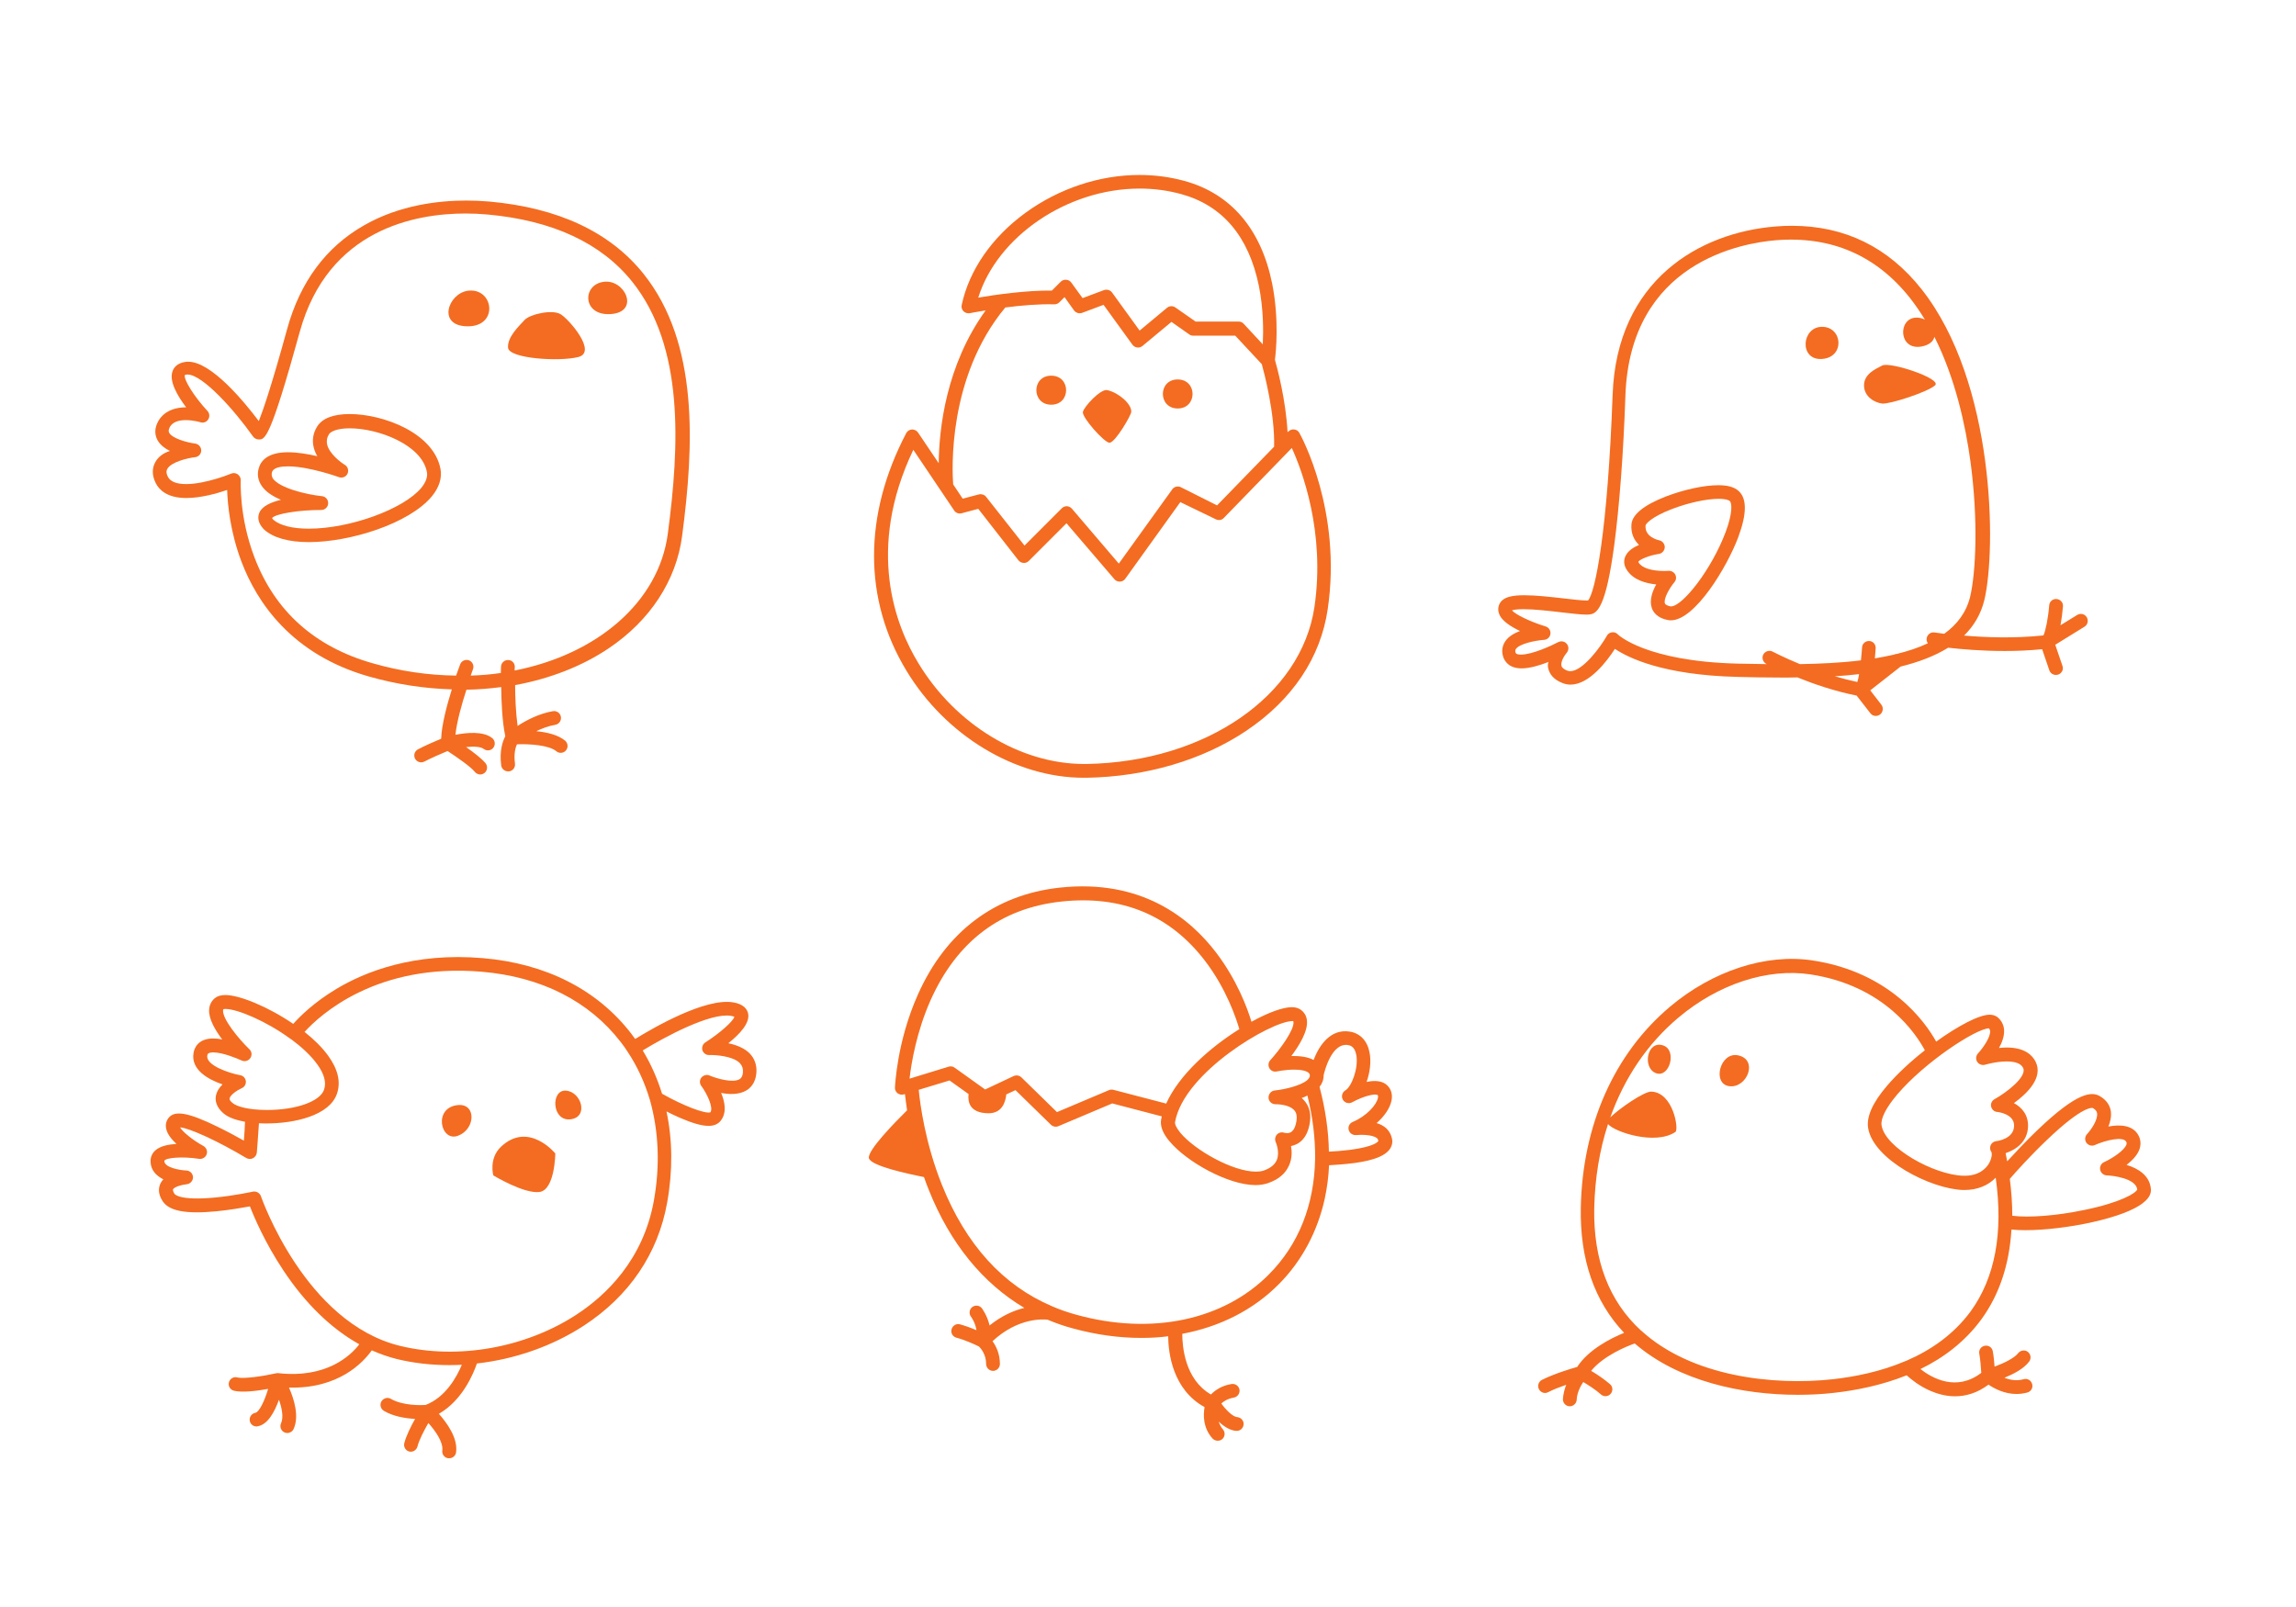 <?xml version="1.0" encoding="utf-8"?>
<svg id="master-artboard" viewBox="0 0 1400 980" version="1.1" xmlns="http://www.w3.org/2000/svg" x="0px" y="0px" enable-background="new 0 0 1400 980" width="1400px" height="980px">
<path d="M -4.5 -6.5 H 1404.2 V 986.4 H -4.5 V -6.5 Z" fill="#FFFFFF" transform="matrix(1, 0, 0, 1, 0, 0)"/>
<g transform="matrix(1, 0, 0, 1, 0, 0)">
		<path fill="#F36C21" d="M660.8,474.3c0.6,0,1.1,0,1.7,0c36.3-0.6,70.9-10.8,97.5-28.7c28.1-18.9,45.3-44.6,49.6-74.2&#10;&#9;&#9;&#9;c8.8-59.8-16.2-105.5-17.3-107.4c-0.6-1.2-1.8-1.9-3.1-2.1c-1.3-0.2-2.6,0.3-3.6,1.2l-0.5,0.5c-1-19.6-6.4-39.7-7.7-44.2&#10;&#9;&#9;&#9;c0.6-4.5,2.7-24.5-1.7-46.5c-6.7-33.2-25.2-54.9-53.6-62.6c-8.8-2.4-18-3.6-27.3-3.6c-24.3,0-49,8.2-69.4,23&#10;&#9;&#9;&#9;c-20.5,14.9-34.4,34.9-39,56.3c-0.3,1.4,0.1,2.8,1.1,3.8c1,1,2.4,1.4,3.8,1.2c0.1,0,3.9-0.8,9.7-1.7&#10;&#9;&#9;&#9;c-24.2,33.5-28.4,72.3-28.6,93.2l-12.6-18.7c-0.8-1.2-2.2-1.9-3.7-1.9c-1.5,0.1-2.8,0.9-3.5,2.2c-26.2,50-26.2,101.5,0.1,144.9&#10;&#9;&#9;&#9;C576.7,448.7,619.2,474.3,660.8,474.3z M694.9,115c8.6,0,17,1.1,25.1,3.3c25.4,6.9,41.4,25.8,47.6,56c2.8,13.9,2.8,27.2,2.4,35.7&#10;&#9;&#9;&#9;l-11.7-12.6c-0.8-0.9-1.9-1.3-3.1-1.3h-26.2l-12.3-8.6c-1.6-1.1-3.6-1-5.1,0.2l-16.7,13.9l-16.8-23.2c-1.1-1.5-3.1-2.1-4.9-1.5&#10;&#9;&#9;&#9;l-13.1,4.9l-6.9-9.5c-0.7-1-1.8-1.6-3.1-1.7c-1.2-0.1-2.4,0.3-3.3,1.2l-5.4,5.4c-15.6-0.2-35,2.6-44.9,4.3&#10;&#9;&#9;&#9;C608.1,144.3,650.7,115,694.9,115z M613,187.5c9.5-1.2,20.6-2.2,29.8-1.9c1.2,0,2.3-0.4,3.1-1.2l3.2-3.2l5.8,8.1&#10;&#9;&#9;&#9;c1.1,1.5,3.1,2.1,4.9,1.5l13.1-4.9l17.6,24.3c0.7,0.9,1.7,1.6,2.9,1.7c1.2,0.2,2.3-0.2,3.2-0.9l17.7-14.7l10.8,7.6&#10;&#9;&#9;&#9;c0.7,0.5,1.5,0.8,2.4,0.8h25.7l16.2,17.4c1.4,5.1,8,30,7.5,50.3l-34.8,35.8L720,297.1c-1.8-0.9-4.1-0.3-5.2,1.3l-32.6,45.3&#10;&#9;&#9;&#9;l-28.6-33.5c-0.8-0.9-1.9-1.4-3-1.5c-1.2,0-2.3,0.4-3.1,1.2l-22.8,22.8L601.3,303c-1-1.3-2.8-1.9-4.4-1.5l-9.9,2.6l-5.8-8.7&#10;&#9;&#9;&#9;C580.6,287.3,577.6,230.1,613,187.5z M556.9,274.3l24.9,37c1,1.5,2.8,2.2,4.6,1.7l10.1-2.7l24.5,31.4c0.7,0.9,1.9,1.5,3.1,1.6&#10;&#9;&#9;&#9;c1.2,0.1,2.4-0.4,3.2-1.2l23-23l29.2,34.1c0.8,1,2.1,1.5,3.4,1.5c1.3-0.1,2.5-0.7,3.2-1.7l33.6-46.8l21.7,10.5&#10;&#9;&#9;&#9;c1.6,0.8,3.6,0.5,4.8-0.8l41.5-42.7c6.1,13.4,20.5,51.2,13.8,96.9c-8,54.2-66.4,94.5-138.9,95.8c-0.5,0-1,0-1.6,0&#10;&#9;&#9;&#9;c-38.8,0-78.4-24.1-100.9-61.3C546.1,381.8,527.9,335.1,556.9,274.3z"/>
		<path fill="#F36C21" d="M641,246.8c12.1,0,12.1-17.7,0-17.7S628.9,246.8,641,246.8z"/>
		<path fill="#F36C21" d="M718.1,249.1c12.1,0,12.1-17.7,0-17.7S706.1,249.1,718.1,249.1z"/>
		<path fill="#F36C21" d="M676.5,270c3.4,0.1,13.3-16.8,13.3-18.9c0.2-4.9-8-11.8-14.7-13.2c-3.9-0.9-14.1,10-14.8,13.3&#10;&#9;&#9;&#9;S673.3,269.9,676.5,270z"/>
		<path fill="#F36C21" d="M845.1,687.9c-1.6-1.4-3.6-2.4-5.7-3c4.8-4.2,8.2-9.2,9.1-13.8c0.7-3.6-0.2-6.8-2.5-9.1&#10;&#9;&#9;&#9;c-3.1-3.1-8-3.2-12.7-2.2c2-5.7,2.9-12.3,1.8-17.9c-1.3-7.1-5.7-11.8-12.1-12.8c-11.4-1.8-18.5,7.9-22,17.3&#10;&#9;&#9;&#9;c-2.7-1.4-6.5-2.4-12.1-2.4c-0.5,0-1,0-1.5,0c4.9-6.5,10.3-15.4,9.5-21.8c-0.3-2.8-1.7-5-4-6.6c-1.4-0.9-3.1-1.4-5.2-1.4&#10;&#9;&#9;&#9;c-5.4,0-14.5,3.3-24.6,8.9c-2.5-8.3-8.8-25.4-21.5-42.1c-16-21.1-45.6-45.1-95.4-39.7c-39.5,4.3-69.4,26.8-86.5,65.2&#10;&#9;&#9;&#9;c-12.8,28.6-13.9,55.6-14,56.7c-0.1,1.4,0.6,2.7,1.6,3.5c1.1,0.8,2.5,1.1,3.8,0.7l0.7-0.2c0.3,2.5,0.7,5.9,1.3,9.9&#10;&#9;&#9;&#9;c-7.6,7.5-24.1,24.4-23.3,29.1c0.8,4.7,23.5,9.6,33.6,11.6c0.9,2.6,1.9,5.3,3,8c13,32.5,32.9,56.8,58.2,71.8&#10;&#9;&#9;&#9;c-6.2,1.5-13.6,4.6-21.2,10.7c-1.4-6.1-4.5-10.2-4.7-10.5c-1.4-1.8-4-2.1-5.9-0.7c-1.8,1.4-2.1,4.1-0.7,5.9c0,0,2.6,3.4,3.3,8.2&#10;&#9;&#9;&#9;c-3-1.3-6.8-2.7-10.1-3.6c-2.2-0.6-4.5,0.8-5.1,3.1c-0.6,2.3,0.8,4.5,3.1,5.1c5.1,1.3,11.8,4.4,13.7,5.4c1,1,4.3,4.7,4.3,10.6&#10;&#9;&#9;&#9;c0,2.3,1.9,4.2,4.2,4.2s4.2-1.9,4.2-4.2c0-6.3-2.4-11-4.5-13.9c15.7-14.6,31.1-13.4,33.6-13.1c5,2.1,10.1,3.9,15.4,5.3&#10;&#9;&#9;&#9;c14.2,3.9,28.2,5.8,41.7,5.8c5.6,0,11-0.3,16.4-1c0.1,10.2,2.7,32.5,22.2,43.2c-0.8,4.6-1.1,12.5,4.8,19.1c0.8,0.9,2,1.4,3.2,1.4&#10;&#9;&#9;&#9;c1,0,2-0.3,2.8-1c1.7-1.5,1.9-4.2,0.4-5.9c-1.3-1.5-2.1-3.2-2.6-4.8c3,2.9,6.8,5.4,10.7,5.7c0.1,0,0.2,0,0.3,0&#10;&#9;&#9;&#9;c2.2,0,4-1.7,4.2-3.9c0.2-2.3-1.6-4.3-3.9-4.5c-2.7-0.2-6.9-4.4-9.7-8.3c1.4-1.3,3.7-2.9,7.6-3.6c2.3-0.4,3.8-2.5,3.5-4.8&#10;&#9;&#9;&#9;c-0.4-2.3-2.5-3.8-4.8-3.5c-6.3,1-10.3,4-12.6,6.4c-15.9-9.1-17.5-29.2-17.5-37c22.9-4.3,43.3-14.5,59-30.4&#10;&#9;&#9;&#9;c13.9-14,23.5-32,27.9-52.1c1.4-6.6,2.3-13.3,2.6-20.3c3.8-0.2,9.7-0.6,15.8-1.4c9.8-1.4,22.8-4.3,22.8-13.3&#10;&#9;&#9;&#9;C848.7,692.8,847.4,690,845.1,687.9z M788.5,622.7c0.1,0.1,0.1,0.2,0.2,0.5c0.6,4.7-8.1,16.7-14.1,23.3c-1.2,1.3-1.5,3.3-0.6,4.9&#10;&#9;&#9;&#9;c0.9,1.6,2.7,2.4,4.5,2c0.1,0,5.2-1.1,10.5-1.1c2.2,0,9.4,0.2,9.7,3.4c0.1,0.9-0.4,1.7-1.2,2.6c-0.2,0.2-0.4,0.4-0.6,0.6&#10;&#9;&#9;&#9;c-3.8,3-12.8,5.4-19.6,6.1c-2.2,0.2-3.9,2.2-3.8,4.5c0.1,2.2,2,3.9,4.2,3.9c0,0,0.1,0,0.1,0l0.2,0c0.8,0,8.1,0.1,11.2,3.7&#10;&#9;&#9;&#9;c1.3,1.4,1.7,3.4,1.4,6c-1.1,7.9-4.6,7.9-5.8,7.9c-1,0-1.7-0.2-1.7-0.2c-1.6-0.6-3.4-0.1-4.5,1.1c-1.1,1.2-1.4,3.1-0.7,4.6&#10;&#9;&#9;&#9;c0,0.1,2.7,6,0.6,11c-1.2,2.8-4,5-8.1,6.4c-1.3,0.4-2.8,0.6-4.6,0.6c-14.1,0-37.1-13-46-23.6c-2.7-3.3-3.5-5.5-3.3-6.6&#10;&#9;&#9;&#9;c5.3-30.3,58.7-61.6,71.5-61.6C788.1,622.6,788.4,622.7,788.5,622.7z M567.4,610c16.1-36,42.9-56.2,79.7-60.2&#10;&#9;&#9;&#9;c36.8-4,66.3,8.2,87.7,36.2c13,17,19,35.1,20.9,41.6c-17.8,11.1-36.8,27.9-44.6,45.4l-32.2-8.4c-0.9-0.2-1.8-0.2-2.7,0.2&#10;&#9;&#9;&#9;l-31.7,13.4l-21.7-21.2c-1.3-1.2-3.1-1.5-4.7-0.8l-17.4,8.2l-18.6-13.3c-1.1-0.8-2.4-1-3.7-0.6l-23.8,7.3&#10;&#9;&#9;&#9;C555.7,648.3,558.8,629.4,567.4,610z M773.7,777.2c-27.8,28-71.6,37.2-117.3,24.6c-5.1-1.4-10.1-3.1-14.9-5.2&#10;&#9;&#9;&#9;c-0.1,0-0.2-0.1-0.2-0.1c-29.8-12.7-52.3-37.5-66.9-73.8c-10.3-25.7-13.4-49.6-14.2-58.1l18.8-5.7l11.6,8.3&#10;&#9;&#9;&#9;c-0.6,4.7,0.6,11.5,11.8,11.7c8.5,0.2,10.7-6.6,11.2-11.5l5.6-2.6l21.6,21.1c0.8,0.8,1.9,1.2,2.9,1.2c0.6,0,1.1-0.1,1.6-0.3&#10;&#9;&#9;&#9;l32.9-13.9l30.2,7.9c-0.1,0.6-0.3,1.3-0.4,1.9c-0.7,4,1,8.5,5.2,13.4c10.3,12.3,35.5,26.6,52.4,26.6c2.7,0,5.1-0.4,7.3-1.1&#10;&#9;&#9;&#9;c6.6-2.2,11-5.9,13.2-11.1c1.8-4.1,1.7-8.3,1.1-11.6c4.1-0.8,10.1-3.8,11.6-15c0.8-6.3-1.4-10.3-3.4-12.6&#10;&#9;&#9;&#9;c-0.5-0.6-1.1-1.2-1.7-1.7c1.2-0.4,2.4-0.9,3.5-1.5c3.3,13.3,4.8,26,4.7,38.1c0,0.1,0,0.2,0,0.3c0,0.1,0,0.1,0,0.2&#10;&#9;&#9;&#9;C801.4,734.8,791.9,758.9,773.7,777.2z M823.3,701.2c-4.9,0.6-9.7,1-13,1.1c-0.2-12.6-2.1-25.8-5.7-39.5c1.6-2,2.5-4.3,2.5-7.1&#10;&#9;&#9;&#9;c0.6-2.8,5-19.9,14.8-18.4c1.1,0.2,4.1,0.6,5.1,6c1.5,8.3-3,19.5-6.6,21.6c-2,1.2-2.7,3.7-1.6,5.7c1.1,2,3.7,2.7,5.7,1.6&#10;&#9;&#9;&#9;c6.9-3.8,14.4-5.6,15.6-4.3c0.3,0.3,0.2,1.1,0.1,1.6c-0.8,4.3-7,11.2-15.4,14.7c-1.9,0.8-3,2.9-2.4,4.9c0.5,2,2.5,3.3,4.6,3.1&#10;&#9;&#9;&#9;c2.9-0.3,10-0.3,12.6,1.9c0.6,0.5,0.8,1,0.8,1.8C840.1,696.4,837.7,699.3,823.3,701.2z"/>
		<path fill="#F36C21" d="M1311.5,725c-0.7-8-7.5-12.4-14.8-14.6c3.3-2.6,6.5-5.8,7.8-9.4c1-2.8,0.9-5.7-0.4-8.3&#10;&#9;&#9;&#9;c-3.4-6.8-11.6-7-18.5-5.7c1.2-2.9,1.9-6.1,1.5-9.3c-0.4-2.7-1.9-6.5-6.8-9.3c-4.8-2.7-13.4-2.8-38,20.8c-7.1,6.8-13.8,14-18.4,19&#10;&#9;&#9;&#9;c-0.3-1.5-0.6-3.1-0.9-4.6c0-0.1,0-0.2,0-0.4c6-2,13.2-6.7,13.6-16c0.3-7.3-3.8-11.9-8.6-14.5c7.9-5.7,18.1-15.5,13.2-25.3&#10;&#9;&#9;&#9;c-2-3.9-6.6-8.6-17.6-8.6c-1.6,0-3.2,0.1-4.7,0.3c1.9-3.4,3.3-7.3,3.1-11c-0.2-3.1-1.6-5.8-4-7.8c-1.3-1-2.9-1.5-4.8-1.5&#10;&#9;&#9;&#9;c-6.5,0-19.4,6.9-32.6,16.4c-6.6-11.9-28-42.3-75.4-49.5c-28.4-4.3-60.9,6.3-87,28.3c-34,28.7-53.3,72.2-54.3,122.5&#10;&#9;&#9;&#9;c-0.6,31.5,8.3,57.2,26.4,76.3c-8.3,3.4-21.8,10.3-28.6,20.8c-4,1.1-14.4,4.3-21.5,7.9c-2.1,1.1-2.9,3.6-1.8,5.7&#10;&#9;&#9;&#9;c0.7,1.4,2.2,2.3,3.7,2.3c0.7,0,1.3-0.2,1.9-0.5c3.2-1.7,7.3-3.2,11-4.5c-1,2.6-1.8,5.6-2,8.7c-0.1,2.3,1.7,4.3,4,4.4&#10;&#9;&#9;&#9;c0.1,0,0.1,0,0.2,0c2.2,0,4.1-1.8,4.2-4c0.2-4.3,2.3-8.3,4-10.8c3,1.8,7.6,4.7,10.8,7.6c1.7,1.5,4.4,1.4,5.9-0.4&#10;&#9;&#9;&#9;c1.5-1.7,1.4-4.4-0.4-5.9c-3.6-3.1-8.2-6.2-11.5-8.1c7.4-9.1,21.6-15,26.6-16.7c26.7,23.1,65.6,31.3,99.4,31.3&#10;&#9;&#9;&#9;c7.7,0,15.2-0.4,22.1-1.2c13.4-1.5,29.1-4.6,44.3-10.7c2.7,2.5,7.8,6.6,14.5,9.5c4.2,1.8,9.3,3.3,15,3.3c6.3,0,13.3-1.8,20.4-7.1&#10;&#9;&#9;&#9;c3.4,2.3,9.6,5.7,17.1,5.7c2.1,0,4.3-0.3,6.6-0.9c2.2-0.6,3.6-2.9,2.9-5.2s-2.9-3.6-5.2-2.9c-4.3,1.2-8.4,0.4-11.7-0.9&#10;&#9;&#9;&#9;c5.4-2.2,11.9-5.5,15.1-9.9c1.4-1.8,1-4.5-0.8-5.9c-1.8-1.4-4.5-1-5.9,0.8c-2.4,3.1-8.9,6.2-14.4,8.2c-0.2-3.1-0.6-6.8-1.1-9.4&#10;&#9;&#9;&#9;c-0.4-2.3-2.6-3.8-4.9-3.3c-2.3,0.4-3.8,2.6-3.3,4.9c0.6,3.2,1,8.6,1.2,11.6c-15.1,11.6-29.9,3.3-37.1-2.3&#10;&#9;&#9;&#9;c14-6.8,27.1-16.6,37.2-30.4c10.9-15,17-33.3,18.3-54.7c2.6,0.3,5.5,0.4,8.6,0.4c23.8,0,61.1-7.4,72.2-17.1&#10;&#9;&#9;&#9;C1310.4,730.6,1311.8,727.9,1311.5,725z M1213.5,628.7c0.3,3.7-4.2,10.2-7.4,13.7c-1.3,1.4-1.5,3.5-0.5,5.1c1,1.6,3,2.3,4.8,1.8&#10;&#9;&#9;&#9;c0.1,0,6.6-2,13.1-2c5.4,0,8.8,1.3,10.1,3.9c2.6,5.3-10,15-17.4,19.1c-1.6,0.9-2.5,2.7-2.1,4.5s1.9,3.2,3.7,3.3&#10;&#9;&#9;&#9;c0.4,0,10.7,1.2,10.3,8.7c-0.3,7.8-10.4,9.1-10.9,9.1c-1.5,0.2-2.8,1.1-3.4,2.5c-0.6,1.4-0.4,3,0.5,4.2c0.1,0.2,0.2,0.7,0.2,1.3&#10;&#9;&#9;&#9;c0,0.1,0,0.2,0,0.3c-0.1,1.3-0.5,3.2-1.7,5.3c-1.7,2.9-6.1,7.8-15.7,7.5c-17.8-0.5-47.6-17-49.8-30.7c-0.7-4.1,2.8-10.9,9.5-18.8&#10;&#9;&#9;&#9;c16.9-19.9,48-40.2,56-40.4C1213.2,627.6,1213.4,628.1,1213.5,628.7z M1201.7,799.6c-10.4,14.2-24.4,23.8-39.2,30.2&#10;&#9;&#9;&#9;c-0.3,0.1-0.5,0.2-0.8,0.3c-15,6.4-30.8,9.5-44.1,11c-36.4,4-86.1-1.6-116.7-29.5c0,0,0-0.1-0.1-0.1c0,0-0.1-0.1-0.2-0.1&#10;&#9;&#9;&#9;c-19.5-17.9-29.1-43-28.5-74.6c0.4-18.2,3.2-35.4,8.4-51.3c4.2,5,29,13,41.1,4.8c2.2-1.5-1.3-24.1-14.7-24.6&#10;&#9;&#9;&#9;c-4.2-0.2-19.3,10.1-25,15.7c8.6-24.1,22.6-44.9,41.5-60.8c24.3-20.5,54.3-30.3,80.4-26.4c45.6,6.9,64.8,36.8,69.9,46.3&#10;&#9;&#9;&#9;c-8.7,6.8-17,14.5-23.2,21.8c-8.7,10.2-12.5,18.8-11.4,25.6c3.2,19.4,38.3,37.2,57.9,37.8c0.3,0,0.6,0,0.9,0&#10;&#9;&#9;&#9;c7.7,0,14.4-2.7,19-7.5C1221.6,751.8,1216.5,779.1,1201.7,799.6z M1270.8,737.9c-16.8,3.5-33.7,4.8-43.8,3.5&#10;&#9;&#9;&#9;c0-7.2-0.5-14.7-1.5-22.5c3.2-3.7,12.4-14,22.5-23.6c22.6-21.7,28-19.6,28.1-19.6c2.1,1.2,2.5,2.4,2.6,3.2&#10;&#9;&#9;&#9;c0.6,3.8-3.4,9.8-6.1,12.7c-1.4,1.5-1.5,3.7-0.4,5.3c1.2,1.6,3.3,2.2,5.1,1.4c6.7-3,17.4-5.5,19.2-2c0.2,0.4,0.4,0.9,0.1,1.7&#10;&#9;&#9;&#9;c-1.3,3.7-8.8,8.5-13.6,10.7c-1.8,0.8-2.8,2.7-2.4,4.7c0.4,1.9,2.1,3.3,4,3.4c3.8,0.1,17.8,1.8,18.6,8.6&#10;&#9;&#9;&#9;C1302.3,727.6,1293.3,733.3,1270.8,737.9z"/>
		<path fill="#F36C21" d="M1059.9,643.6c-11.2-2.4-16.1,17.5-5.4,18.8C1065.3,663.7,1072.3,646.3,1059.9,643.6z"/>
		<path fill="#F36C21" d="M1014.3,637.6c-9.9-3.6-13.1,13.4-4.7,16.8C1018,657.7,1022.7,640.6,1014.3,637.6z"/>
		<path fill="#F36C21" d="M944.1,407.8c0.7,2.8,2.7,6.5,8.8,8.8c1.5,0.6,3.1,0.9,4.8,0.9c11.3,0,22.2-14.3,27-21.8&#10;&#9;&#9;&#9;c8.2,5.5,29.5,16,74.8,17.1c7.4,0.2,17.1,0.4,27.2,0.4c0,0,0,0,0,0c3.1,0,6.2,0,9.3-0.1c9.8,4,22.6,8.4,36.1,11.1l8.4,10.8&#10;&#9;&#9;&#9;c0.8,1.1,2.1,1.6,3.3,1.6c0.9,0,1.8-0.3,2.6-0.9c1.8-1.4,2.2-4.1,0.8-5.9l-6.8-8.8l18.5-14.5c10.9-2.7,20.8-6.4,29-11.5&#10;&#9;&#9;&#9;c8,0.9,20.4,2,34.4,2c7.4,0,15.1-0.3,22.9-1.1l4.4,12.9c0.6,1.7,2.2,2.8,4,2.8c0.5,0,0.9-0.1,1.4-0.2c2.2-0.8,3.4-3.1,2.6-5.3&#10;&#9;&#9;&#9;l-4.4-12.9l17.8-11c2-1.2,2.6-3.8,1.4-5.8c-1.2-2-3.8-2.6-5.8-1.4l-10.2,6.3c0.7-3.8,1.2-7.8,1.5-11.5c0.2-2.3-1.5-4.3-3.9-4.5&#10;&#9;&#9;&#9;c-2.3-0.2-4.3,1.5-4.5,3.9c-0.6,7.7-2.2,15.6-3.5,18.3c-17.6,1.9-35.7,1.2-48.4,0.1c6-5.9,10.3-13.1,12.4-21.8&#10;&#9;&#9;&#9;c7.3-30.9,6.6-132.6-38.3-189.4c-20.3-25.7-46.9-38.7-79-38.7c-3.2,0-6.6,0.1-9.9,0.4c-46.5,3.7-97,32.7-99.5,102.7&#10;&#9;&#9;&#9;c-3,83.1-10.6,120.6-15,125.4c-0.2,0-0.4,0-0.7,0c-3.1,0-8.5-0.6-14.3-1.3c-7.9-0.9-16.8-1.9-23.8-1.9c-6.5,0-13.4,0.7-15.4,5.8&#10;&#9;&#9;&#9;c-0.8,2-0.7,4.2,0.3,6.3c1.8,3.8,7,7.1,12.4,9.7c-3.6,1.4-6.9,3.3-8.9,6.2c-1.9,2.8-2.4,6-1.4,9.3c0.8,2.7,3.4,7.3,11.3,7.3&#10;&#9;&#9;&#9;c5.1,0,11.2-1.9,16.4-3.9C943.7,405,943.7,406.4,944.1,407.8z M1132.5,415.9c-4.7-1-9.3-2.2-13.7-3.5c5-0.3,9.9-0.7,14.8-1.3&#10;&#9;&#9;&#9;C1133.3,413.1,1132.9,414.7,1132.5,415.9z M927.4,399.2c-2.9,0-3.2-0.9-3.3-1.3c-0.3-1-0.1-1.6,0.2-2.1c2.2-3.2,11.6-5.2,17.2-5.6&#10;&#9;&#9;&#9;c2-0.1,3.7-1.7,3.9-3.7c0.2-2-1-3.9-3-4.5c-9.2-2.8-18.3-7.2-20.5-9.8c1-0.3,3.1-0.7,7.1-0.7c6.6,0,15.2,1,22.9,1.9&#10;&#9;&#9;&#9;c6.3,0.7,11.7,1.4,15.2,1.4c0.9,0,1.6,0,2.2-0.1c4.6-0.5,9.9-4.3,15-42.3c3.1-23.4,5.6-55.7,6.8-91.2c2.9-81.3,71-93,91.8-94.7&#10;&#9;&#9;&#9;c33.6-2.7,61.1,9.2,81.7,35.2c3.3,4.2,6.3,8.6,9.1,13.2c-1.6-0.8-3.5-1.3-5.5-1.2c-11.1,0.5-10.6,20.2,3.5,17.6&#10;&#9;&#9;&#9;c4.8-0.9,7.2-3.2,7.8-5.9c12.8,25.4,19,54.1,22,76.1c4.8,35.5,3.3,67.6-0.2,82.4c-2.3,9.5-7.9,16.9-15.8,22.6&#10;&#9;&#9;&#9;c-3.6-0.5-5.8-0.8-5.9-0.8c-2.3-0.4-4.4,1.2-4.8,3.5c-0.2,1.1,0.1,2.2,0.7,3.1c-5.7,2.7-12.1,4.8-19,6.5c-0.5,0-1.1,0.1-1.6,0.4&#10;&#9;&#9;&#9;c-3.8,0.9-7.7,1.6-11.7,2.3c0.2-1.9,0.3-4,0.5-6.2c0.1-2.3-1.6-4.3-3.9-4.4c-2.3-0.1-4.3,1.6-4.4,3.9c-0.2,2.6-0.4,5.3-0.7,7.9&#10;&#9;&#9;&#9;c-12.1,1.5-24.8,2.1-37.2,2.3c-10-4.1-16.5-7.6-16.6-7.6c-2-1.1-4.6-0.3-5.7,1.7c-1.1,2-0.3,4.6,1.7,5.7c0.1,0,0.2,0.1,0.5,0.2&#10;&#9;&#9;&#9;c-6.6-0.1-12.7-0.2-17.8-0.3c-56.3-1.4-73-17.7-73.1-17.8c-0.9-1-2.2-1.5-3.6-1.3c-1.3,0.2-2.5,0.9-3.1,2.1&#10;&#9;&#9;&#9;c-4,7.1-14.8,21.6-22.3,21.6c-0.6,0-1.2-0.1-1.8-0.3c-2.1-0.8-3.3-1.8-3.6-3c-0.6-2.5,1.9-6.4,3.2-7.9c1.3-1.5,1.4-3.8,0.1-5.4&#10;&#9;&#9;&#9;c-0.8-1-2-1.6-3.3-1.6c-0.7,0-1.4,0.2-2,0.5C946.3,393.6,934.4,399.2,927.4,399.2z"/>
		<path fill="#F36C21" d="M1111,218.9c14.1-1,12.6-19.6,0-19.6S1096.9,219.9,1111,218.9z"/>
		<path fill="#F36C21" d="M1147.7,246.1c4.5,0.5,27.7-7,32.2-11.1c4.5-4-27.5-14.6-32.2-12.1c-4,2.1-11.1,5.1-11.1,12.1&#10;&#9;&#9;&#9;C1136.6,242,1143.2,245.6,1147.7,246.1z"/>
		<path fill="#F36C21" d="M1009.9,356.4c-2.4,4.3-4.3,9.7-2.7,14.4c0.9,2.6,3.4,6.1,9.7,7.3c0.6,0.1,1.3,0.2,1.9,0.2c0,0,0,0,0,0&#10;&#9;&#9;&#9;c14.7,0,34.3-32.5,41.1-50.7c5.3-14.2,5.4-23.7,0.1-28.3c-2.6-2.3-6.6-3.4-12.3-3.4c-8.8,0-21,2.7-32,6.9&#10;&#9;&#9;&#9;c-13.3,5.2-20.3,10.9-20.9,16.8c-0.5,5.7,1.6,9.8,4.6,12.7c-3.5,1.5-6.7,3.6-8.2,6.7c-1.3,2.6-1.1,5.6,0.6,8.3&#10;&#9;&#9;&#9;C995.7,353.7,1003.6,355.8,1009.9,356.4z M1011.5,337.8c2-0.3,3.5-2,3.6-4.1c0-2-1.4-3.8-3.4-4.2c-0.4-0.1-9-1.9-8.3-9.1&#10;&#9;&#9;&#9;c0.1-0.8,3.2-5,15.9-9.9c9.8-3.8,21.1-6.3,28.6-6.3c5.1,0,6.6,1.1,6.8,1.3c1.4,1.2,1.9,7.3-2.5,19c-8.6,22.9-26.3,45.3-33.3,45.3&#10;&#9;&#9;&#9;c0,0,0,0,0,0c-0.1,0-0.2,0-0.3,0c-1.3-0.3-3-0.8-3.4-1.8c-1-2.7,2.7-9.3,5.8-13c1.1-1.3,1.3-3.1,0.5-4.6c-0.7-1.4-2.2-2.3-3.7-2.3&#10;&#9;&#9;&#9;c-0.1,0-0.2,0-0.4,0c0,0-1,0.1-2.6,0.1c-7.9,0-13.7-1.9-15.6-5.1c-0.2-0.3-0.2-0.5-0.2-0.5C999.6,341.3,1005.4,338.7,1011.5,337.8&#10;&#9;&#9;&#9;z"/>
		<path fill="#F36C21" d="M94.6,282c-1.4,2.6-2.5,7,0.4,12.7c2.1,4.1,7,9,18.6,9c8.9,0,18.8-2.8,24.9-4.9c0.3,8.7,1.8,25.5,8.8,43.9&#10;&#9;&#9;&#9;c9.3,24.4,30.3,56.4,77.8,69.9c16.6,4.7,33.5,7.3,50.4,7.8c-3,9.6-6.2,21.6-6.5,30.1c-3.6,1.5-10.1,4.3-14.2,6.5&#10;&#9;&#9;&#9;c-2,1.1-2.8,3.6-1.7,5.7c1.1,2,3.6,2.8,5.7,1.7c4-2.1,10.7-5,14.1-6.4c5.8,3.8,14.3,9.7,16.6,12.7c0.8,1,2.1,1.6,3.3,1.6&#10;&#9;&#9;&#9;c0.9,0,1.8-0.3,2.6-0.9c1.8-1.4,2.1-4.1,0.7-5.9c-2.3-2.8-7.3-6.7-11.9-9.9c4.6-0.5,8.9-0.3,10.7,1.1c0.8,0.6,1.7,0.9,2.6,0.9&#10;&#9;&#9;&#9;c1.2,0,2.5-0.5,3.3-1.6c1.4-1.8,1.1-4.5-0.7-5.9c-5.5-4.4-15.8-3.3-22.4-2c0.8-7.8,3.8-18.6,6.7-27.5c7.2-0.1,14.3-0.7,21.2-1.6&#10;&#9;&#9;&#9;c0.1,8.9,0.6,21,2.5,30c-1.5,2.8-3.7,8.7-2.5,17.8c0.3,2.1,2.1,3.6,4.2,3.6c0.2,0,0.4,0,0.6,0c2.3-0.3,3.9-2.4,3.6-4.7&#10;&#9;&#9;&#9;c-0.8-6,0.3-9.9,1.2-11.8c7.8-0.3,19.5,0.5,24,4.2c0.8,0.7,1.7,1,2.7,1c1.2,0,2.4-0.5,3.2-1.5c1.5-1.8,1.2-4.4-0.5-5.9&#10;&#9;&#9;&#9;c-4.3-3.6-11.3-5.2-17.6-5.8c3.5-1.7,7.5-3.2,11.6-3.9c2.3-0.4,3.8-2.6,3.4-4.9c-0.4-2.3-2.6-3.8-4.9-3.4&#10;&#9;&#9;&#9;c-8.6,1.5-16.5,5.7-21.5,9c-1.1-8.1-1.5-17.7-1.5-24.9c21.2-3.9,40.8-11.5,57-22.4c25.3-17,41.2-41.3,44.8-68.4&#10;&#9;&#9;&#9;c7.3-55.4,10.3-117.7-23.5-160c-20.4-25.5-52-40.3-94.1-44.1c-4.7-0.4-9.4-0.6-14.1-0.6c-16.3,0-40.4,2.6-62.2,15.1&#10;&#9;&#9;&#9;c-23.2,13.2-39,34.5-46.9,63.2c-9.6,35-14.8,49.9-17.3,56.2c-8.8-11.7-28.9-36.2-43-36.2c-0.6,0-1.1,0-1.7,0.1&#10;&#9;&#9;&#9;c-5.4,0.7-7.3,3.9-7.9,5.7c-2.2,6,2.9,14.9,8.3,22c-8.7,0-15.1,3.6-17.8,10.1c-1.5,3.6-1.3,7.1,0.5,10.2c1.6,2.7,4.3,4.8,7.4,6.3&#10;&#9;&#9;&#9;C99.7,276.2,96.4,278.6,94.6,282z M102,286c2.3-4.3,12.5-6.7,17-7.2c2.1-0.2,3.7-2,3.7-4.1c0-2.1-1.6-3.9-3.7-4.2&#10;&#9;&#9;&#9;c-5.4-0.7-13.9-3.2-15.8-6.5c-0.3-0.6-0.6-1.3,0-2.8c0.5-1.2,2.1-5,10.1-5c4.7,0,8.9,1.3,8.9,1.3c1.8,0.6,3.8-0.1,4.8-1.8&#10;&#9;&#9;&#9;c1-1.6,0.8-3.7-0.5-5.1c-8-8.6-14.6-19.1-13.8-21.9c0.1-0.1,0.5-0.2,1.2-0.3c0.2,0,0.4,0,0.5,0c9.1,0,28.6,21.8,39.6,37.4&#10;&#9;&#9;&#9;c0.8,1.3,2.2,2.2,3.8,2.2c3.8,0,6.9,0,25-65.7c17.3-62.7,70.7-72.1,101-72.1c4.5,0,9,0.2,13.4,0.6c39.7,3.6,69.4,17.4,88.3,41&#10;&#9;&#9;&#9;c31.8,39.8,28.8,100,21.7,153.7c-5.5,41.5-42.9,73.5-93.4,83.4c0-1.3,0.1-2.1,0.1-2.1c0.1-2.3-1.7-4.3-4-4.3&#10;&#9;&#9;&#9;c-2.3-0.1-4.3,1.7-4.4,4c0,0.2-0.1,1.7-0.1,3.9c-6,0.9-12.1,1.4-18.4,1.6c0.5-1.5,1-2.8,1.4-3.9c0.8-2.2-0.3-4.6-2.4-5.4&#10;&#9;&#9;&#9;c-2.2-0.8-4.6,0.3-5.4,2.4c-0.1,0.4-1.1,3-2.5,6.9c-17-0.2-34.1-2.7-50.8-7.5c-35.3-10-59.6-31.7-72.1-64.5&#10;&#9;&#9;&#9;c-9.5-24.7-8.4-46.8-8.4-47c0.1-1.4-0.6-2.8-1.8-3.7c-0.7-0.5-1.6-0.8-2.4-0.8c-0.5,0-1.1,0.1-1.6,0.3c-0.2,0.1-15.5,6.4-27.5,6.4&#10;&#9;&#9;&#9;c-5.9,0-9.6-1.5-11.1-4.4C101.1,288.2,101.5,286.8,102,286z"/>
		<path fill="#F36C21" d="M171.3,304.8c-6.2,1.5-11.4,3.9-13.1,7.7c-1,2.3-1.4,5.9,2.5,10.1c0.1,0.1,0.2,0.2,0.3,0.3&#10;&#9;&#9;&#9;c5.6,5.1,15.1,7.7,27.3,7.7c0,0,0,0,0,0c25.1,0,61.2-11.2,75.1-28c4.4-5.4,6.2-11.1,5.2-16.6c-4.1-21.9-34.8-33.5-55.4-33.5&#10;&#9;&#9;&#9;c-9.9,0-16.7,2.6-19.8,7.6c-2.5,4-3.2,8.4-2.1,12.8c0.5,1.9,1.2,3.7,2.2,5.3c-5.7-1.3-12.2-2.4-17.9-2.4c-12.6,0-16.7,5.4-17.9,10&#10;&#9;&#9;&#9;c-1,3.7-0.3,7.3,1.8,10.4C162,300,166.4,302.7,171.3,304.8z M165.8,288.1c0.8-3.1,5.8-3.7,9.8-3.7c12.8,0,30.9,6.5,31.1,6.6&#10;&#9;&#9;&#9;c2,0.7,4.3-0.2,5.2-2.1c0.9-2,0.2-4.3-1.6-5.4c-2.5-1.5-9.4-6.7-10.8-12.3c-0.5-2.2-0.2-4.3,1.1-6.4c1-1.6,4.9-3.6,12.6-3.6&#10;&#9;&#9;&#9;c17.6,0,44,10.1,47.1,26.6c0.6,3-0.6,6.2-3.4,9.7c-10.8,13-43.5,24.9-68.6,24.9c0,0,0,0,0,0c-9.9,0-17.5-1.9-21.6-5.4&#10;&#9;&#9;&#9;c-0.5-0.5-0.7-0.9-0.8-1.1c2.2-2.6,16.2-4.9,30-4.9c2.2,0,4.1-1.7,4.2-4c0.1-2.2-1.5-4.2-3.7-4.4c-9.5-1-26-4.9-30.1-10.9&#10;&#9;&#9;&#9;C165.7,290.4,165.5,289.4,165.8,288.1z"/>
		<path fill="#F36C21" d="M285.3,199c19,0,15.7-23.7,0-21.7C273.1,179,266.3,199,285.3,199z"/>
		<path fill="#F36C21" d="M372.8,191.5c17.6-1.5,8.1-21.7-5-19.6C354.7,173.9,355.2,193,372.8,191.5z"/>
		<path fill="#F36C21" d="M352.7,217.7c11.6-3-5.7-23-10.9-26.1c-5.2-3.1-18.7,0.1-21.8,3.4c-3.6,3.9-10.8,10.6-10.2,17.1&#10;&#9;&#9;&#9;C310.4,218.7,341.1,220.7,352.7,217.7z"/>
		<path fill="#F36C21" d="M444.1,636.2c6.9-5.5,13.2-12.2,12.1-18c-0.5-2.5-2.5-5.8-9-6.9c-17-3-48.9,15.5-59.9,22.3&#10;&#9;&#9;&#9;c-0.7-1-1.4-2-2.2-3c-20.7-27-52.1-43-90.7-46.3c-42-3.6-71.9,8.3-89.5,18.9c-13.6,8.2-22.1,16.7-26.1,21.2&#10;&#9;&#9;&#9;c-15.2-10.4-32.7-17.6-41.4-17.6c-2.8,0-5,0.7-6.5,2c-2.1,1.8-3.3,4.3-3.4,7.2c-0.2,5.5,3.7,12.2,8,17.9c-1.9-0.4-3.7-0.6-5.5-0.6&#10;&#9;&#9;&#9;c-9.5,0-11.6,6.2-12,8.9c-1.7,10.3,9.2,16.2,17.7,19.1c-2,1.9-3.6,4.4-4.1,7.2c-0.4,2.6,0.1,6.5,4.6,10.4&#10;&#9;&#9;&#9;c3.2,2.8,8.3,4.3,13.2,5.2c-0.1,3.5-0.4,7.9-0.7,11.5c-4.1-2.3-9.9-5.5-15.9-8.4c-18.1-8.9-26.6-10.3-30.2-5.2&#10;&#9;&#9;&#9;c-1.4,1.9-1.8,4.2-1.2,6.6c0.7,3.1,3.2,6.2,6.2,9c-4.9,0.3-9.8,1.3-12.7,3.8c-2,1.7-3.1,4-3.1,6.7c0,5.4,3.4,8.9,7.8,11.1&#10;&#9;&#9;&#9;c-0.7,0.7-1.2,1.5-1.7,2.4c-1.1,2.3-1.9,6,1.2,10.8c3.8,6.1,14.2,8.1,32.7,6.3c8.3-0.8,16.2-2.2,20.6-3&#10;&#9;&#9;&#9;c2.6,6.7,9.2,22.2,20.3,38.9c13.5,20.4,29.3,35.7,46.4,45.2c-5.2,6.8-19.9,20.9-49.4,17.6c-0.1,0-0.1,0-0.2,0c-0.1,0-0.2,0-0.3,0&#10;&#9;&#9;&#9;c-0.1,0-0.2,0-0.3,0c-0.1,0-0.1,0-0.2,0c-0.1,0-0.2,0-0.4,0.1c0,0,0,0-0.1,0c-7.4,1.7-19.6,3.5-23.5,2.5c-2.2-0.6-4.5,0.7-5.1,3&#10;&#9;&#9;&#9;c-0.6,2.2,0.7,4.5,3,5.1c5,1.3,14.3,0.1,20.9-1.1c-2.3,7.8-5.6,14.2-7.8,14.6c-2.3,0.4-3.8,2.6-3.4,4.8c0.3,2.1,2.1,3.5,4.1,3.5&#10;&#9;&#9;&#9;c0.2,0,0.5,0,0.7-0.1c6.2-1,10.4-8.9,13-16.2c1.8,5.1,2.9,10.7,1.3,14.3c-1,2.1-0.1,4.6,2,5.6c0.6,0.3,1.2,0.4,1.8,0.4&#10;&#9;&#9;&#9;c1.6,0,3.1-0.9,3.8-2.4c3.6-7.7,0.3-18.4-2.8-25.3c30.4,0.8,45.3-15.4,50.5-22.7c5,2.2,10.1,4,15.3,5.3c10.3,2.5,21.1,3.7,32,3.7&#10;&#9;&#9;&#9;c2.5,0,5.1-0.1,7.6-0.2c-3,7.2-9.8,19.8-22.1,24.5c-2.6,0.2-13.9,0.5-21.1-3.7c-2-1.2-4.6-0.5-5.8,1.5c-1.2,2-0.5,4.6,1.5,5.8&#10;&#9;&#9;&#9;c5.9,3.5,13.4,4.6,19,4.9c-2.6,4.6-5.6,10.7-6.6,14.9c-0.5,2.3,0.9,4.5,3.1,5c0.3,0.1,0.6,0.1,0.9,0.1c1.9,0,3.6-1.3,4.1-3.3&#10;&#9;&#9;&#9;c0.8-3.5,4-9.7,6.6-14.2c4.1,4.6,9.2,11.6,8.5,16.8c-0.3,2.3,1.3,4.4,3.6,4.7c0.2,0,0.4,0,0.6,0c2.1,0,3.9-1.5,4.2-3.6&#10;&#9;&#9;&#9;c1.2-8.8-5.7-18.1-10.5-23.5c14.5-8.3,21.2-24.8,23.2-30.7c23.1-2.6,45.9-10.5,65.1-23c27.8-18.1,45.4-44.1,50.9-75.1&#10;&#9;&#9;&#9;c3.5-19.4,3.3-38.2-0.4-55.6c2.4,1.2,5.2,2.6,8,3.8c7.6,3.3,13.4,5,17.6,5c3.4,0,5.9-1.1,7.5-3.2c3.8-4.9,2.5-11.5,0.2-16.9&#10;&#9;&#9;&#9;c5.1,1,11,1.1,15.4-1.5c2.5-1.5,5.6-4.6,6.1-10.6c0.4-4.7-1-8.8-4.1-12C453.9,639.1,448.8,637.2,444.1,636.2z M140,669.9&#10;&#9;&#9;&#9;c0.3-2.1,4.5-5,7.4-6.3c1.7-0.7,2.7-2.5,2.5-4.3c-0.2-1.8-1.6-3.3-3.4-3.6c-6.7-1.2-21.1-6-20.1-12c0.1-0.8,0.3-1.9,3.7-1.9&#10;&#9;&#9;&#9;c5.7,0,14.3,3.6,17.2,4.9c1.9,0.9,4.1,0.3,5.3-1.4c1.2-1.7,1-4-0.5-5.4c-6.8-6.6-16.3-18.3-16.1-23.6c0-0.6,0.2-0.8,0.3-0.9&#10;&#9;&#9;&#9;c0.2,0,0.5-0.1,1.2-0.1c7.2,0,24.8,7.4,39.3,18c0.1,0.1,0.2,0.2,0.4,0.3c0.1,0.1,0.2,0.1,0.4,0.2c6.2,4.6,11.9,9.8,15.8,15.2&#10;&#9;&#9;&#9;c4.3,5.9,5.7,11.1,4.2,15.5c-2.4,7.2-17,12.4-34.8,12.4c0,0,0,0,0,0c-11.1,0-18.5-2.1-20.9-4.2C141,672,139.8,670.9,140,669.9z&#10;&#9;&#9;&#9; M398.7,732.2c-6.5,36.2-29.3,57.8-47.2,69.5c-31.1,20.3-72.3,27.6-107.4,19.1c-58.1-14-84.7-90.5-85-91.3c-0.7-2-2.8-3.2-4.9-2.8&#10;&#9;&#9;&#9;c-0.1,0-11.3,2.5-23.2,3.6c-21.3,2-24.5-1.9-24.7-2.4c-0.7-1.2-1-2.2-0.8-2.6c0.7-1.4,5-2.8,8.3-3.1c2.2-0.2,3.9-2.1,3.9-4.3&#10;&#9;&#9;&#9;c-0.1-2.2-1.8-4-4.1-4.1c-3.6-0.1-13.4-1.7-13.4-5.8c0-0.1,0-0.1,0-0.1c0.9-1.9,10.9-2.8,21.2-1.2c2,0.3,4-0.9,4.6-2.8&#10;&#9;&#9;&#9;c0.7-1.9-0.2-4-1.9-5c-6.6-3.6-12.9-8.8-14.3-11.4c5.6,0.4,23.2,8.4,40.4,18.7c1.2,0.7,2.8,0.8,4.1,0.1c1.3-0.7,2.1-1.9,2.3-3.4&#10;&#9;&#9;&#9;c0-0.5,0.9-10.7,1.3-17.9c1.9,0.1,3.5,0.1,4.8,0.1c0,0,0,0,0,0c16.9,0,38.3-4.8,42.8-18.2c2.4-7.1,0.6-14.8-5.4-23.1&#10;&#9;&#9;&#9;c-3.7-5.1-8.7-10-14.4-14.5c9.4-10.3,43.9-42.2,108.1-36.7c36.2,3.1,65.5,17.9,84.8,43c1.5,1.9,2.8,3.8,4.1,5.8c0,0,0,0,0,0&#10;&#9;&#9;&#9;c0,0,0,0,0,0c5.9,8.9,10.4,18.7,13.5,29.1c0,0.1,0.1,0.2,0.1,0.3C401.6,689.7,402.6,710.5,398.7,732.2z M453,654&#10;&#9;&#9;&#9;c-0.2,2.7-1.3,3.6-2,4.1c-4.2,2.5-14.1-0.4-18.3-2.2c-1.7-0.8-3.8-0.2-5,1.2c-1.2,1.5-1.2,3.6-0.1,5.1c3.6,4.9,7.5,13.2,5.6,16.1&#10;&#9;&#9;&#9;c-3.1,1.2-16.8-4.1-29.5-11.3c-2.9-9.3-6.8-18.2-11.8-26.4c13.4-8.2,41.2-23.2,53.8-21.1c1.1,0.2,1.8,0.4,2.1,0.6&#10;&#9;&#9;&#9;c-1,3-9.1,10.1-17.7,15.6c-1.6,1-2.3,3-1.8,4.8c0.6,1.8,2.3,3,4.2,2.9c3.5-0.1,14.4,0.5,18.7,5C452.6,650,453.2,651.7,453,654z"/>
		<path fill="#F36C21" d="M345.1,665.1c-9.4-0.7-8.7,18.8,2.7,17.5C359.2,681.3,354.5,665.8,345.1,665.1z"/>
		<path fill="#F36C21" d="M279.3,673.9c-15.4,1.4-10.7,22.8,0,18.7C290,688.6,290.5,672.9,279.3,673.9z"/>
		<path fill="#F36C21" d="M305.5,699.3c-7.6,7.2-4.7,17.5-4.7,17.5s18.8,11.4,28.2,10.1s9.6-23.5,9.6-23.5S322.3,683.5,305.5,699.3z&#10;&#9;&#9;&#9;"/>
	</g>

</svg>
